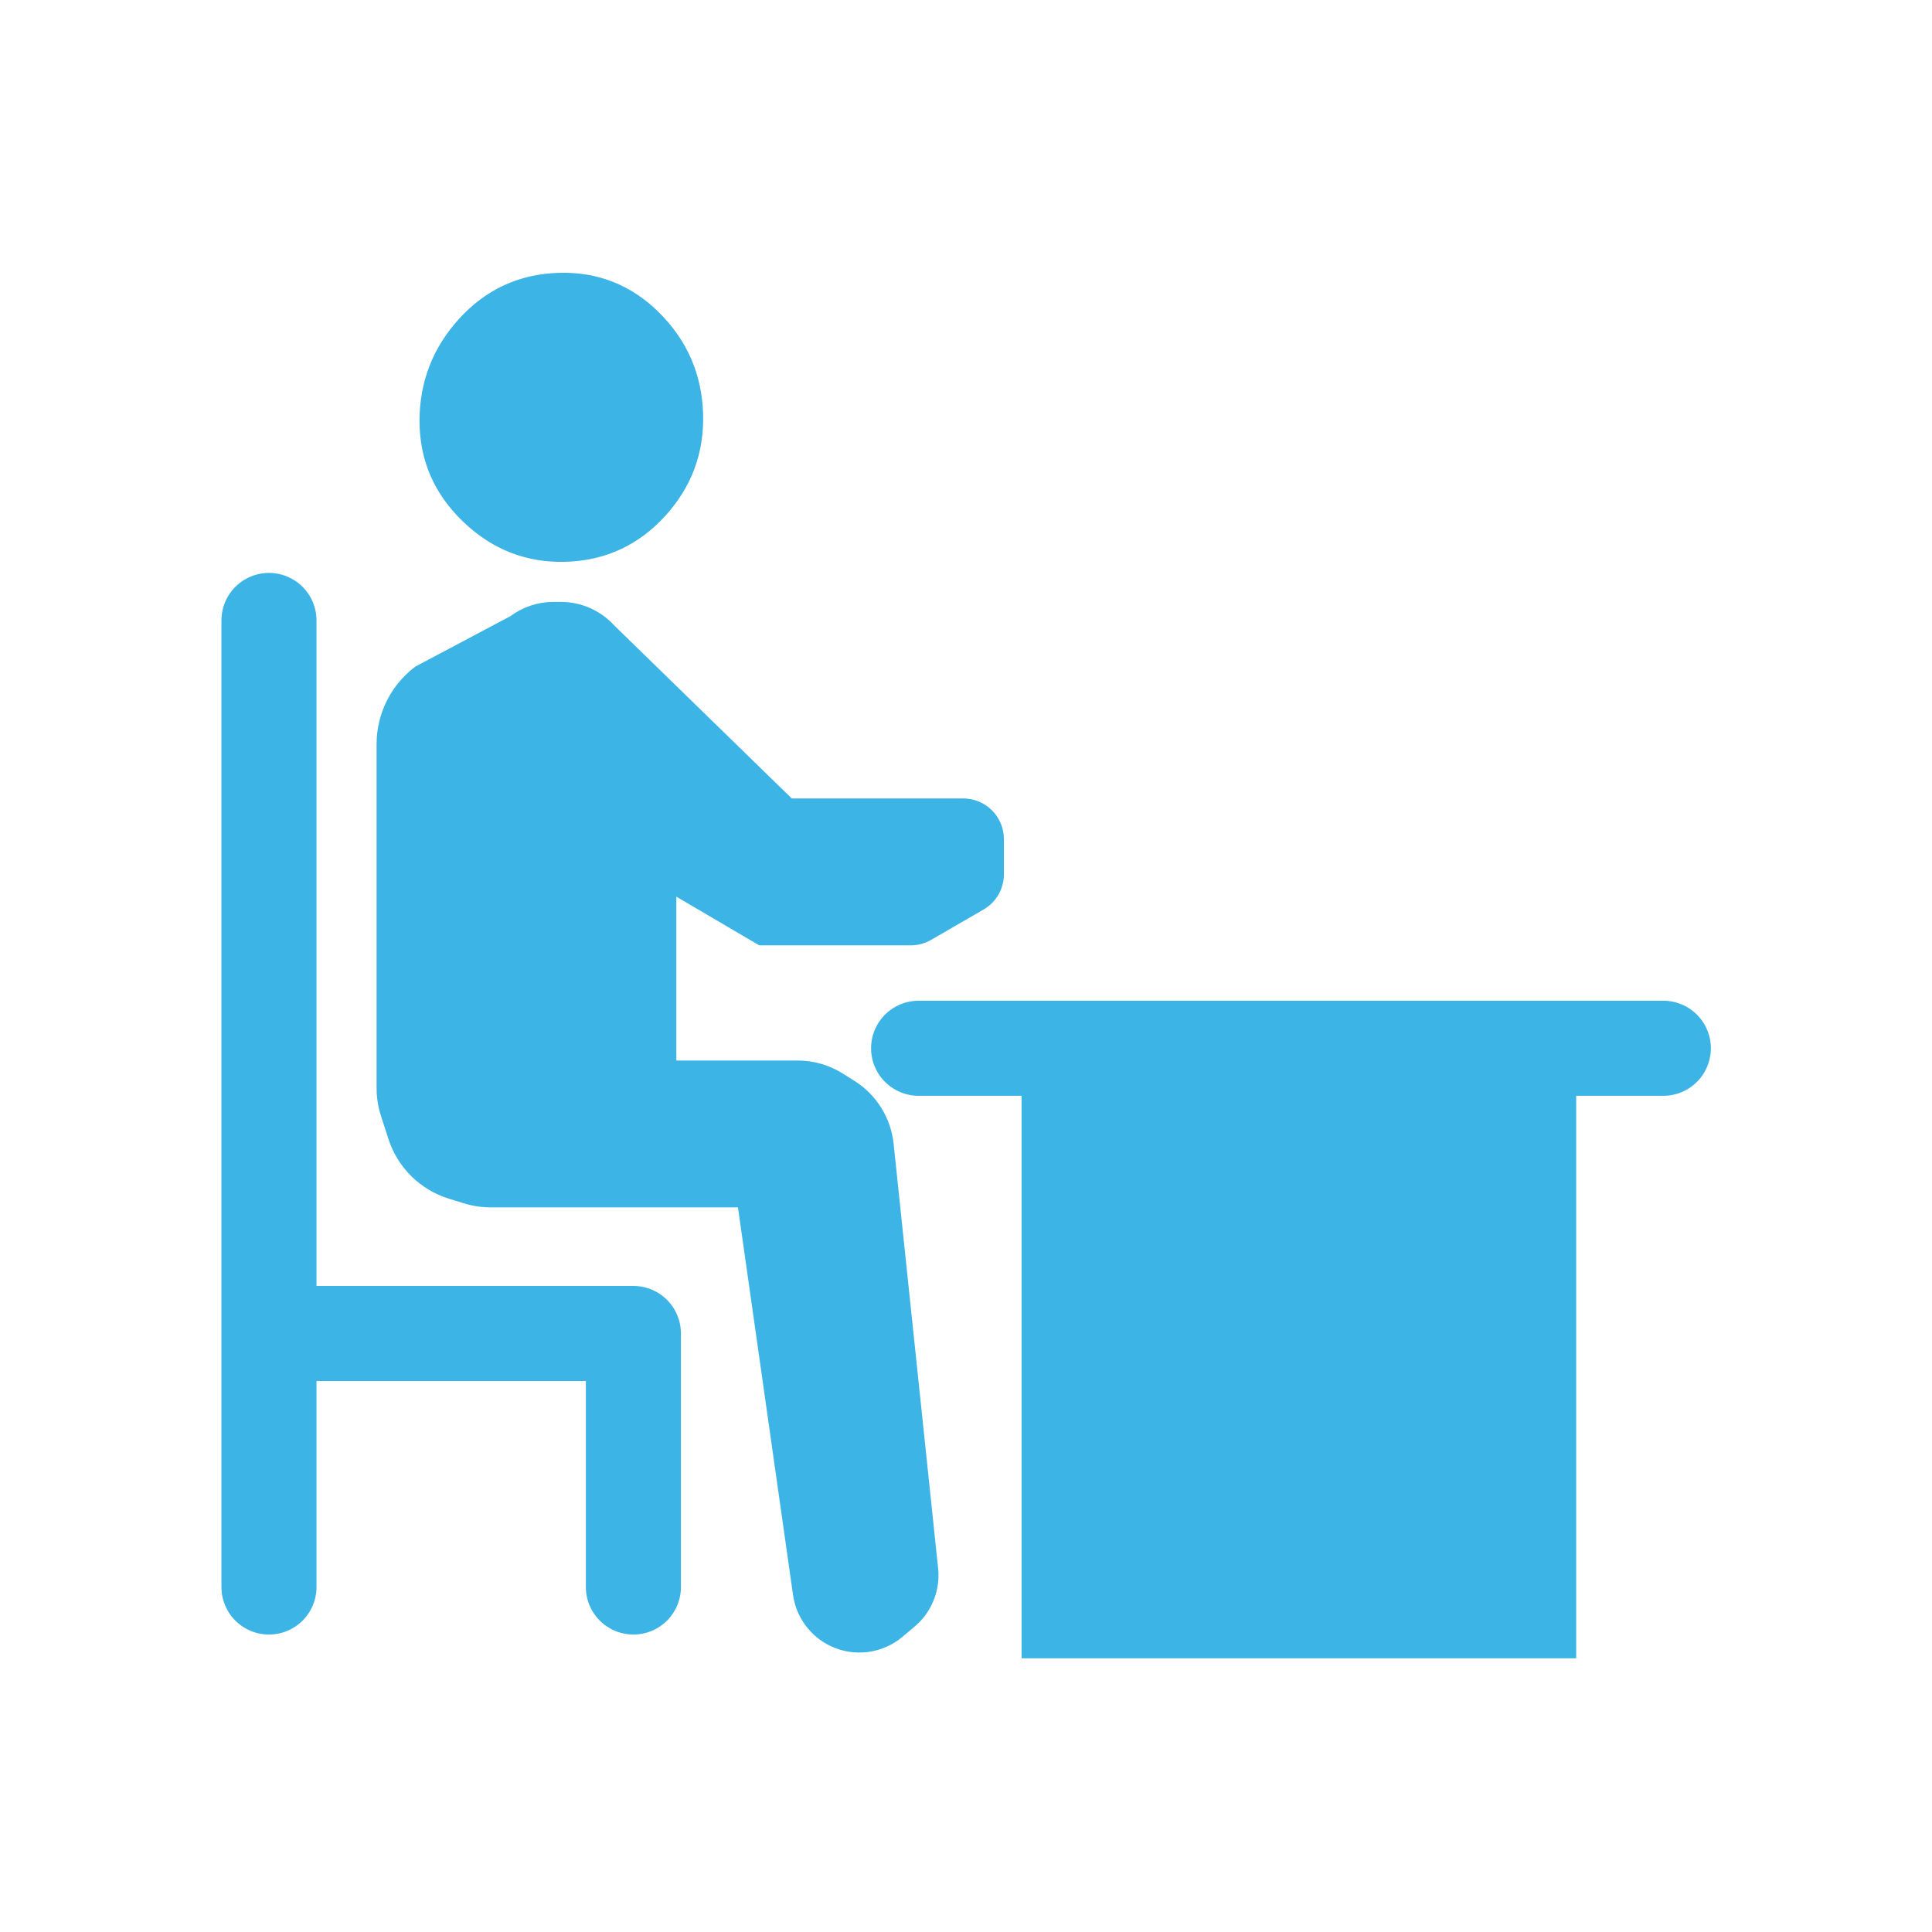<?xml version="1.0" encoding="UTF-8" standalone="no"?>
<svg
   xmlns:dc="http://purl.org/dc/elements/1.1/"
   xmlns:cc="http://creativecommons.org/ns#"
   xmlns:rdf="http://www.w3.org/1999/02/22-rdf-syntax-ns#"
   xmlns:svg="http://www.w3.org/2000/svg"
   xmlns="http://www.w3.org/2000/svg"
   xmlns:sodipodi="http://sodipodi.sourceforge.net/DTD/sodipodi-0.dtd"
   xmlns:inkscape="http://www.inkscape.org/namespaces/inkscape"
   id="svg8"
   version="1.1"
   viewBox="0 0 120 120"
   height="120mm"
   width="120mm"
   inkscape:version="0.91 r13725"
   sodipodi:docname="desktop_type_sitting.svg">
  <sodipodi:namedview
     pagecolor="#FFFFFF"
     bordercolor="#666666"
     borderopacity="1"
     objecttolerance="10"
     gridtolerance="10"
     guidetolerance="10"
     inkscape:pageopacity="0"
     inkscape:pageshadow="2"
     inkscape:window-width="985"
     inkscape:window-height="594"
     id="namedview4222"
     showgrid="false"
     inkscape:zoom="1.8060293"
     inkscape:cx="231.97854"
     inkscape:cy="222.34582"
     inkscape:window-x="0"
     inkscape:window-y="0"
     inkscape:window-maximized="0"
     inkscape:current-layer="g4579" />
  <defs
     id="defs2">
    <clipPath
       clipPathUnits="userSpaceOnUse"
       id="clipPath4507">
      <path
         d="M 0,144 H 144 V 0 H 0 Z"
         id="path4505" />
    </clipPath>
  </defs>
  <g
     transform="translate(-68.842,-49.093)"
     id="layer1"
     style="fill:#3CB4E6;fill-opacity:1;stroke:#3CB4E6;stroke-opacity:1">
    <g
       id="g4493"
       transform="matrix(0.353,0,0,-0.353,60.023,176.501)"
       style="fill:#3CB4E6;fill-opacity:1;stroke:#3CB4E6;stroke-opacity:1">
      <g
         transform="matrix(2.788,0,0,2.788,-44.711,-37.558)"
         id="g4501"
         style="fill:#3CB4E6;fill-opacity:1;stroke:#3CB4E6;stroke-opacity:1">
        <g
           id="g4503"
           clip-path="url(#clipPath4507)"
           style="fill:#3CB4E6;fill-opacity:1;stroke:#3CB4E6;stroke-opacity:1">
          <g
             transform="translate(13.972,17.772)"
             id="g4579"
             style="fill:#3CB4E6;fill-opacity:1;stroke:#3CB4E6;stroke-opacity:1">
            <g
               transform="translate(46.734,90.202)"
               id="g4509"
               style="fill:#3CB4E6;fill-opacity:1;stroke:#3CB4E6;stroke-opacity:1">
              <path
                 id="path4511"
                 style="fill:#3CB4E6;fill-opacity:1;fill-rule:nonzero;stroke:#3CB4E6;stroke-opacity:1"
                 d="m 0,0 c 2.343,0.075 4.309,0.982 5.897,2.721 1.588,1.739 2.343,3.78 2.268,6.123 -0.076,2.345 -0.945,4.348 -2.608,6.01 -1.663,1.664 -3.667,2.457 -6.01,2.382 -2.344,-0.076 -4.31,-0.983 -5.897,-2.722 -1.588,-1.739 -2.382,-3.779 -2.382,-6.123 0,-2.344 0.87,-4.347 2.61,-6.01 C -4.384,0.717 -2.343,-0.075 0,0" />
            </g>
            <g
               transform="translate(43.502,85.844)"
               id="g4513"
               style="fill:#3CB4E6;fill-opacity:1;stroke:#3CB4E6;stroke-opacity:1">
              <path
                 id="path4515"
                 style="fill:#3CB4E6;fill-opacity:1;fill-rule:nonzero;stroke:#3CB4E6;stroke-opacity:1"
                 d="m 0,0 -5.993,-3.179 c -1.396,-1.062 -2.216,-2.715 -2.216,-4.469 v -21.698 c 0,-0.556 0.087,-1.108 0.259,-1.637 l 0.468,-1.443 c 0.532,-1.639 1.827,-2.918 3.472,-3.429 l 0.946,-0.293 c 0.509,-0.159 1.04,-0.239 1.573,-0.239 h 16.023 l 3.537,-24.891 c 0.177,-1.242 0.966,-2.311 2.1,-2.847 1.32,-0.622 2.881,-0.418 3.996,0.524 l 0.766,0.647 c 0.943,0.796 1.431,2.008 1.302,3.236 l -2.808,26.791 c -0.154,1.479 -0.979,2.805 -2.237,3.598 l -0.737,0.464 c -0.774,0.489 -1.671,0.748 -2.586,0.748 H 9.708 v 11.715 l 5.868,-3.446 h 9.427 c 0.364,0 0.721,0.096 1.036,0.278 l 3.312,1.918 c 0.638,0.369 1.031,1.051 1.031,1.789 v 2.217 c 0,1.142 -0.925,2.068 -2.067,2.068 H 17.289 L 5.917,-0.494 C 5.15,0.347 4.064,0.826 2.925,0.826 H 2.452 C 1.566,0.826 0.705,0.536 0,0" />
            </g>
            <g
               transform="translate(28,86)"
               id="g4517"
               style="fill:#3CB4E6;fill-opacity:1;stroke:#3CB4E6;stroke-opacity:1">
              <path
                 id="path4519"
                 style="fill:#3CB4E6;stroke:#3CB4E6;stroke-width:6;stroke-linecap:round;stroke-linejoin:round;stroke-miterlimit:10;stroke-dasharray:none;stroke-opacity:1;fill-opacity:1"
                 d="M 0,0 V -39.752 -61" />
            </g>
            <g
               transform="translate(51,25)"
               id="g4521"
               style="fill:none;fill-opacity:1;stroke:#3CB4E6;stroke-opacity:1">
              <path
                 id="path4523"
                 style="fill:none;stroke:#3CB4E6;stroke-width:6;stroke-linecap:round;stroke-linejoin:round;stroke-miterlimit:10;stroke-dasharray:none;stroke-opacity:1;fill-opacity:1"
                 d="M 0,0 V 16 H -21" />
            </g>
            <path
               id="path4525"
               style="fill:#3CB4E6;fill-opacity:1;fill-rule:nonzero;stroke:#3CB4E6;stroke-opacity:1"
               d="m 76,21 h 34 V 57 H 76 Z" />
            <g
               transform="translate(69,59)"
               id="g4527"
               style="fill:#3CB4E6;fill-opacity:1;stroke:#3CB4E6;stroke-opacity:1">
              <path
                 id="path4529"
                 style="fill:#3CB4E6;stroke:#3CB4E6;stroke-width:6;stroke-linecap:round;stroke-linejoin:round;stroke-miterlimit:10;stroke-dasharray:none;stroke-opacity:1;fill-opacity:1"
                 d="M 0,0 H 30.808 47" />
            </g>
          </g>
        </g>
      </g>
    </g>
  </g>
</svg>
